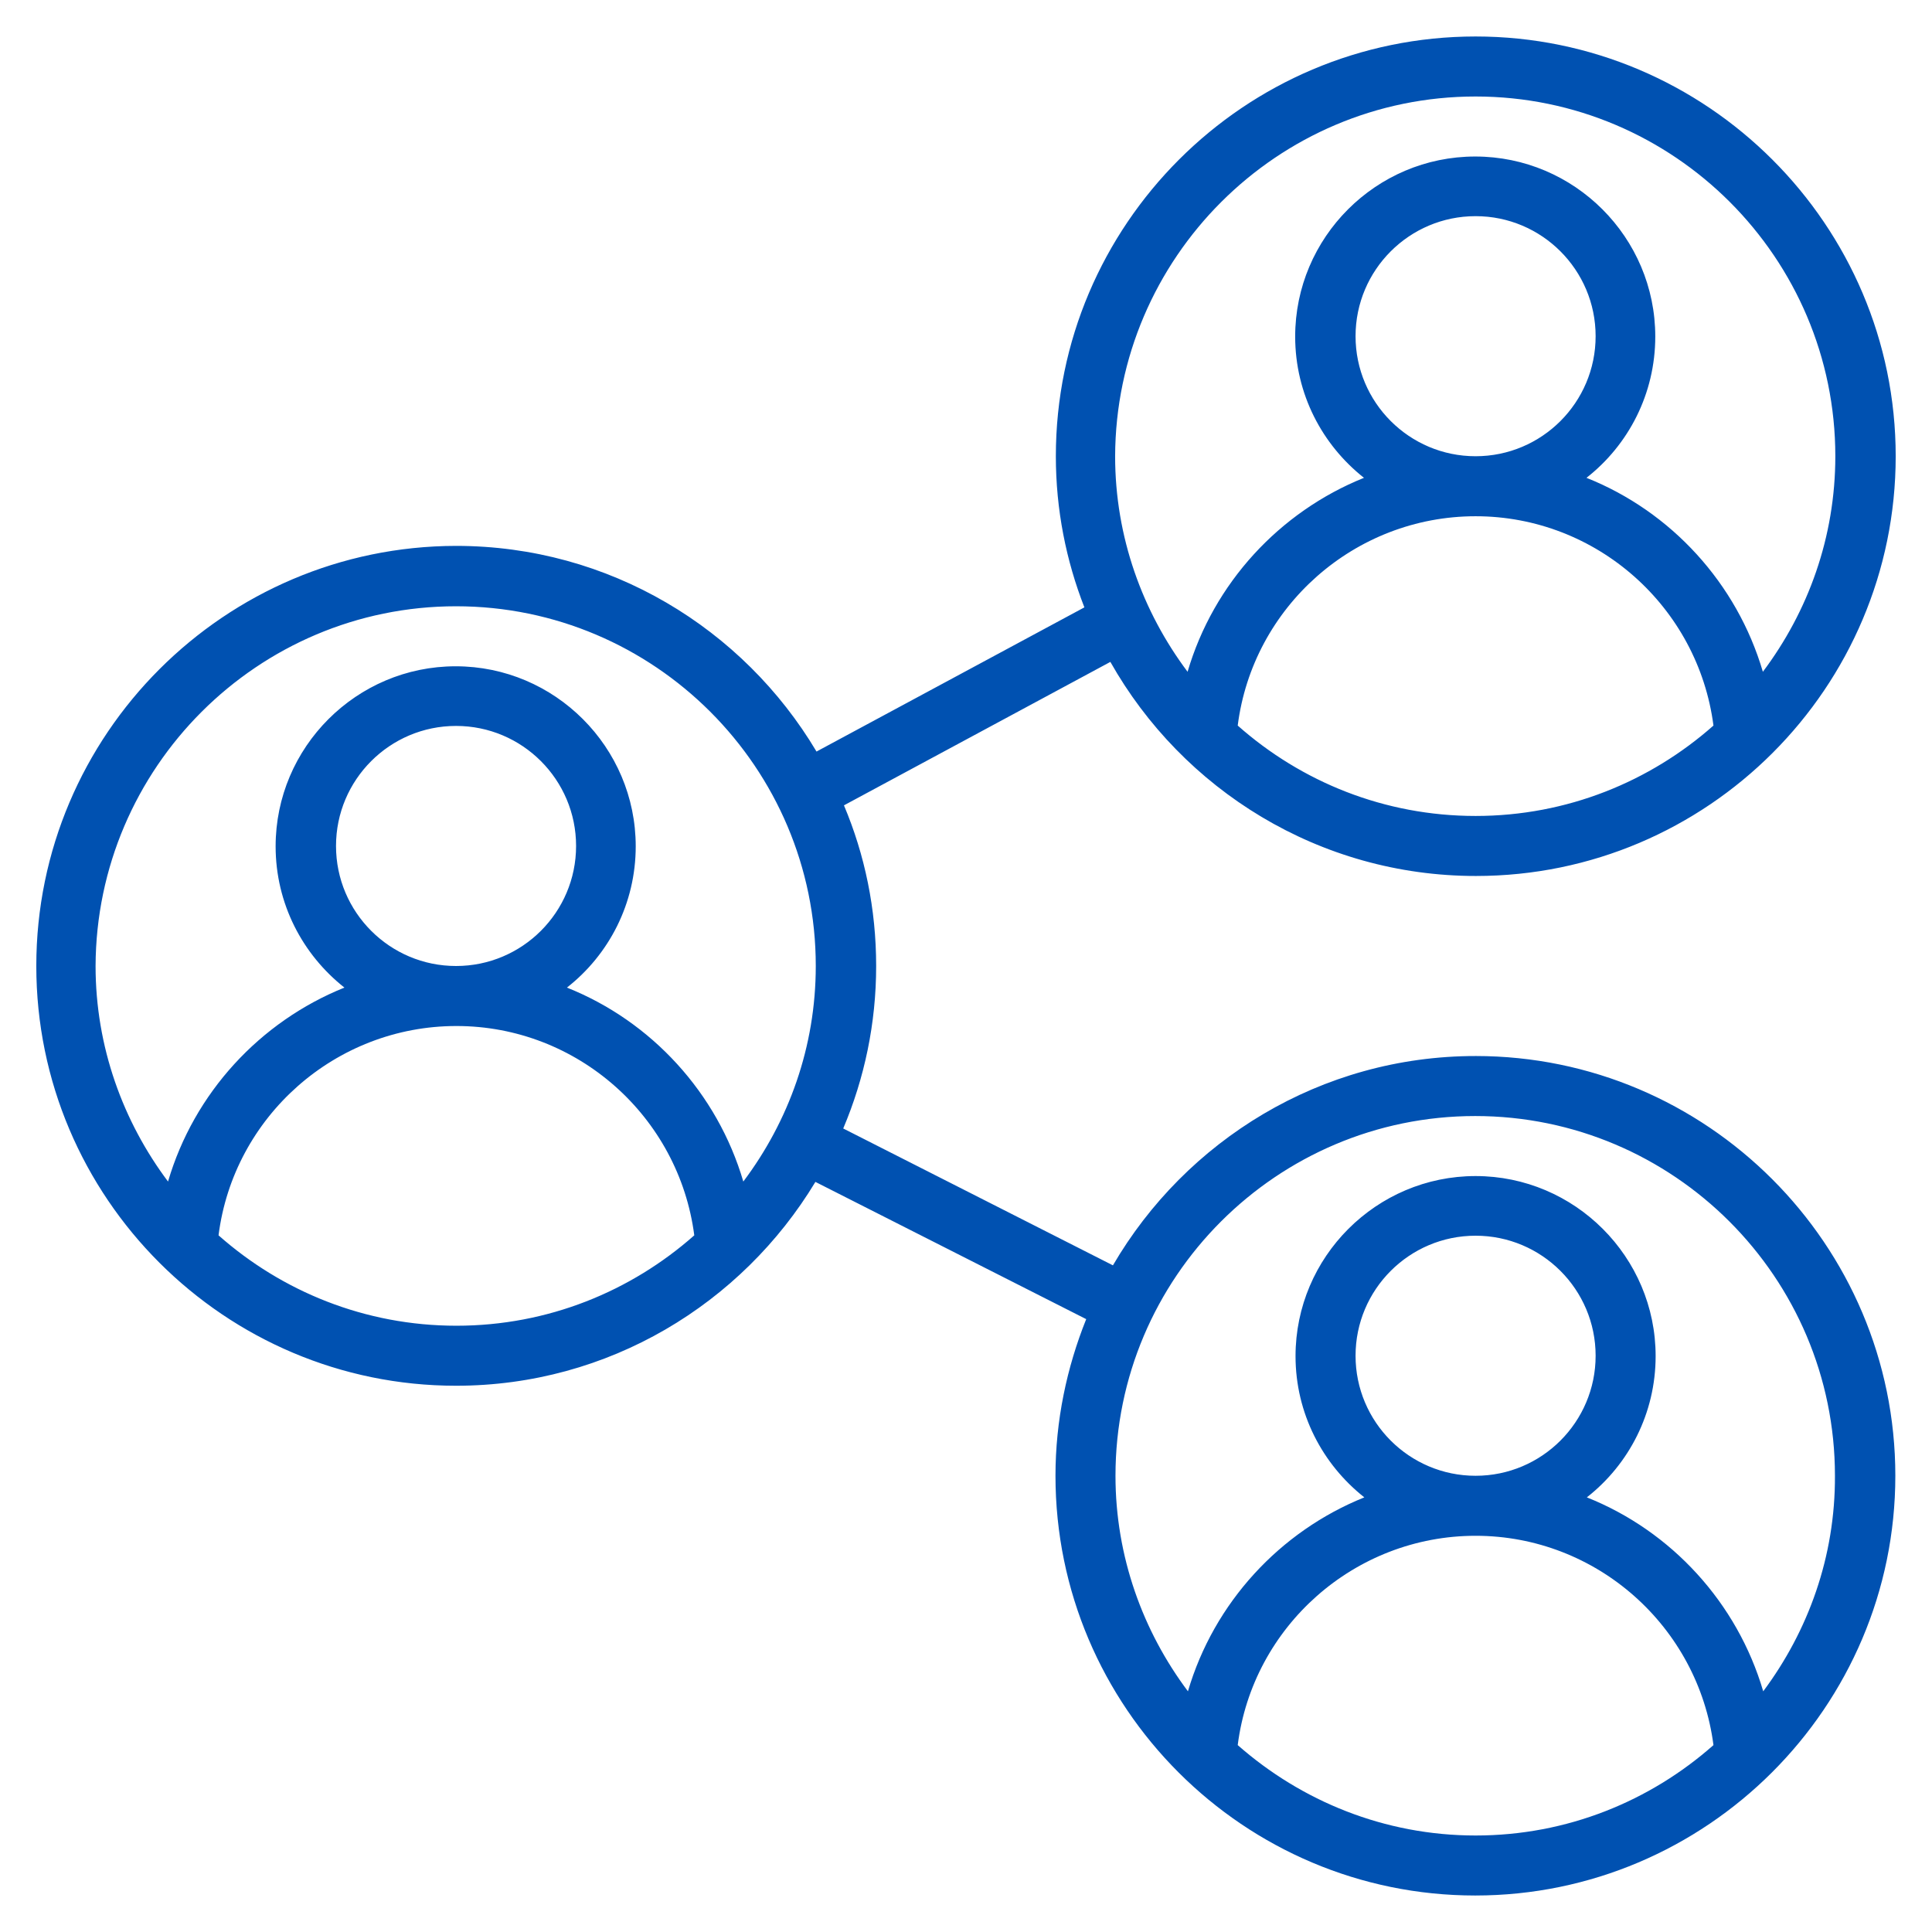 <?xml version="1.0" encoding="UTF-8"?>
<svg id="Layer_1" data-name="Layer 1" xmlns="http://www.w3.org/2000/svg" viewBox="0 0 300 300">
  <defs>
    <style>
      .cls-1 {
        fill: #0051b1;
      }
    </style>
  </defs>
  <path class="cls-1" d="M229.129,163.979c-24.037,0-45.005,13.127-56.314,32.504l-41.88-21.253c3.296-7.785,5.114-16.309,5.114-25.23,0-8.865-1.762-17.275-5.001-24.946l41.369-22.275c11.195,19.832,32.447,33.243,56.768,33.243,35.97,0,65.178-29.265,65.178-65.178S265.042,5.665,229.129,5.665s-65.178,29.265-65.178,65.178c0,8.296,1.591,16.195,4.432,23.469l-41.596,22.389c-11.365-19.093-32.163-31.936-55.973-31.936-35.913.057-65.178,29.265-65.178,65.235s29.265,65.178,65.178,65.178c23.696,0,44.38-12.729,55.802-31.652l42.05,21.309c-3.012,7.501-4.773,15.741-4.773,24.321,0,35.97,29.265,65.178,65.178,65.178s65.235-29.265,65.235-65.178-29.265-65.178-65.178-65.178l0-0ZM192.193,112.666c2.33-18.411,18.127-32.504,36.936-32.504s34.55,14.093,36.936,32.504c-9.831,8.694-22.73,14.036-36.936,14.036-14.149,0-27.049-5.285-36.936-14.036ZM210.49,52.204c0-10.285,8.353-18.639,18.639-18.639s18.639,8.353,18.639,18.639-8.353,18.639-18.639,18.639-18.639-8.353-18.639-18.639ZM229.129,14.984c30.799,0,55.859,25.06,55.859,55.859,0,12.558-4.205,24.094-11.251,33.47-4.035-13.752-14.263-24.889-27.39-30.117,6.535-5.114,10.683-13.07,10.683-21.934,0-15.4-12.558-27.958-27.958-27.958s-27.958,12.558-27.958,27.958c0,8.922,4.205,16.82,10.683,21.934-13.127,5.285-23.355,16.366-27.39,30.117-6.989-9.319-11.251-20.912-11.251-33.47.114-30.799,25.173-55.859,55.973-55.859h0ZM70.814,94.141c30.799,0,55.859,25.06,55.859,55.859,0,12.558-4.205,24.094-11.251,33.47-4.035-13.752-14.263-24.889-27.39-30.117,6.535-5.114,10.683-13.07,10.683-21.934,0-15.4-12.558-27.958-27.958-27.958s-27.958,12.558-27.958,27.958c0,8.922,4.205,16.82,10.683,21.934-13.127,5.285-23.355,16.366-27.39,30.117-6.989-9.319-11.251-20.912-11.251-33.47.114-30.799,25.173-55.859,55.973-55.859h0ZM52.176,131.361c0-10.285,8.353-18.639,18.639-18.639s18.639,8.353,18.639,18.639-8.353,18.639-18.639,18.639-18.639-8.353-18.639-18.639h0ZM33.935,191.823c2.33-18.411,18.127-32.504,36.936-32.504s34.55,14.093,36.936,32.504c-9.831,8.694-22.73,14.036-36.936,14.036s-27.106-5.342-36.936-14.036ZM192.193,270.98c2.33-18.411,18.127-32.504,36.936-32.504s34.55,14.093,36.936,32.504c-9.831,8.694-22.73,14.036-36.936,14.036-14.149,0-27.049-5.342-36.936-14.036ZM210.49,210.519c0-10.285,8.353-18.639,18.639-18.639s18.639,8.353,18.639,18.639-8.353,18.639-18.639,18.639-18.639-8.353-18.639-18.639ZM273.793,262.627c-4.035-13.752-14.263-24.889-27.39-30.117,6.535-5.114,10.683-13.07,10.683-21.934,0-15.4-12.558-27.958-27.958-27.958s-27.958,12.558-27.958,27.958c0,8.922,4.205,16.82,10.683,21.934-13.127,5.285-23.355,16.366-27.39,30.117-6.989-9.319-11.251-20.912-11.251-33.47,0-30.799,25.06-55.859,55.859-55.859s55.859,25.06,55.859,55.859c.057,12.558-4.148,24.094-11.138,33.47l0.0 0Z"/>
</svg>